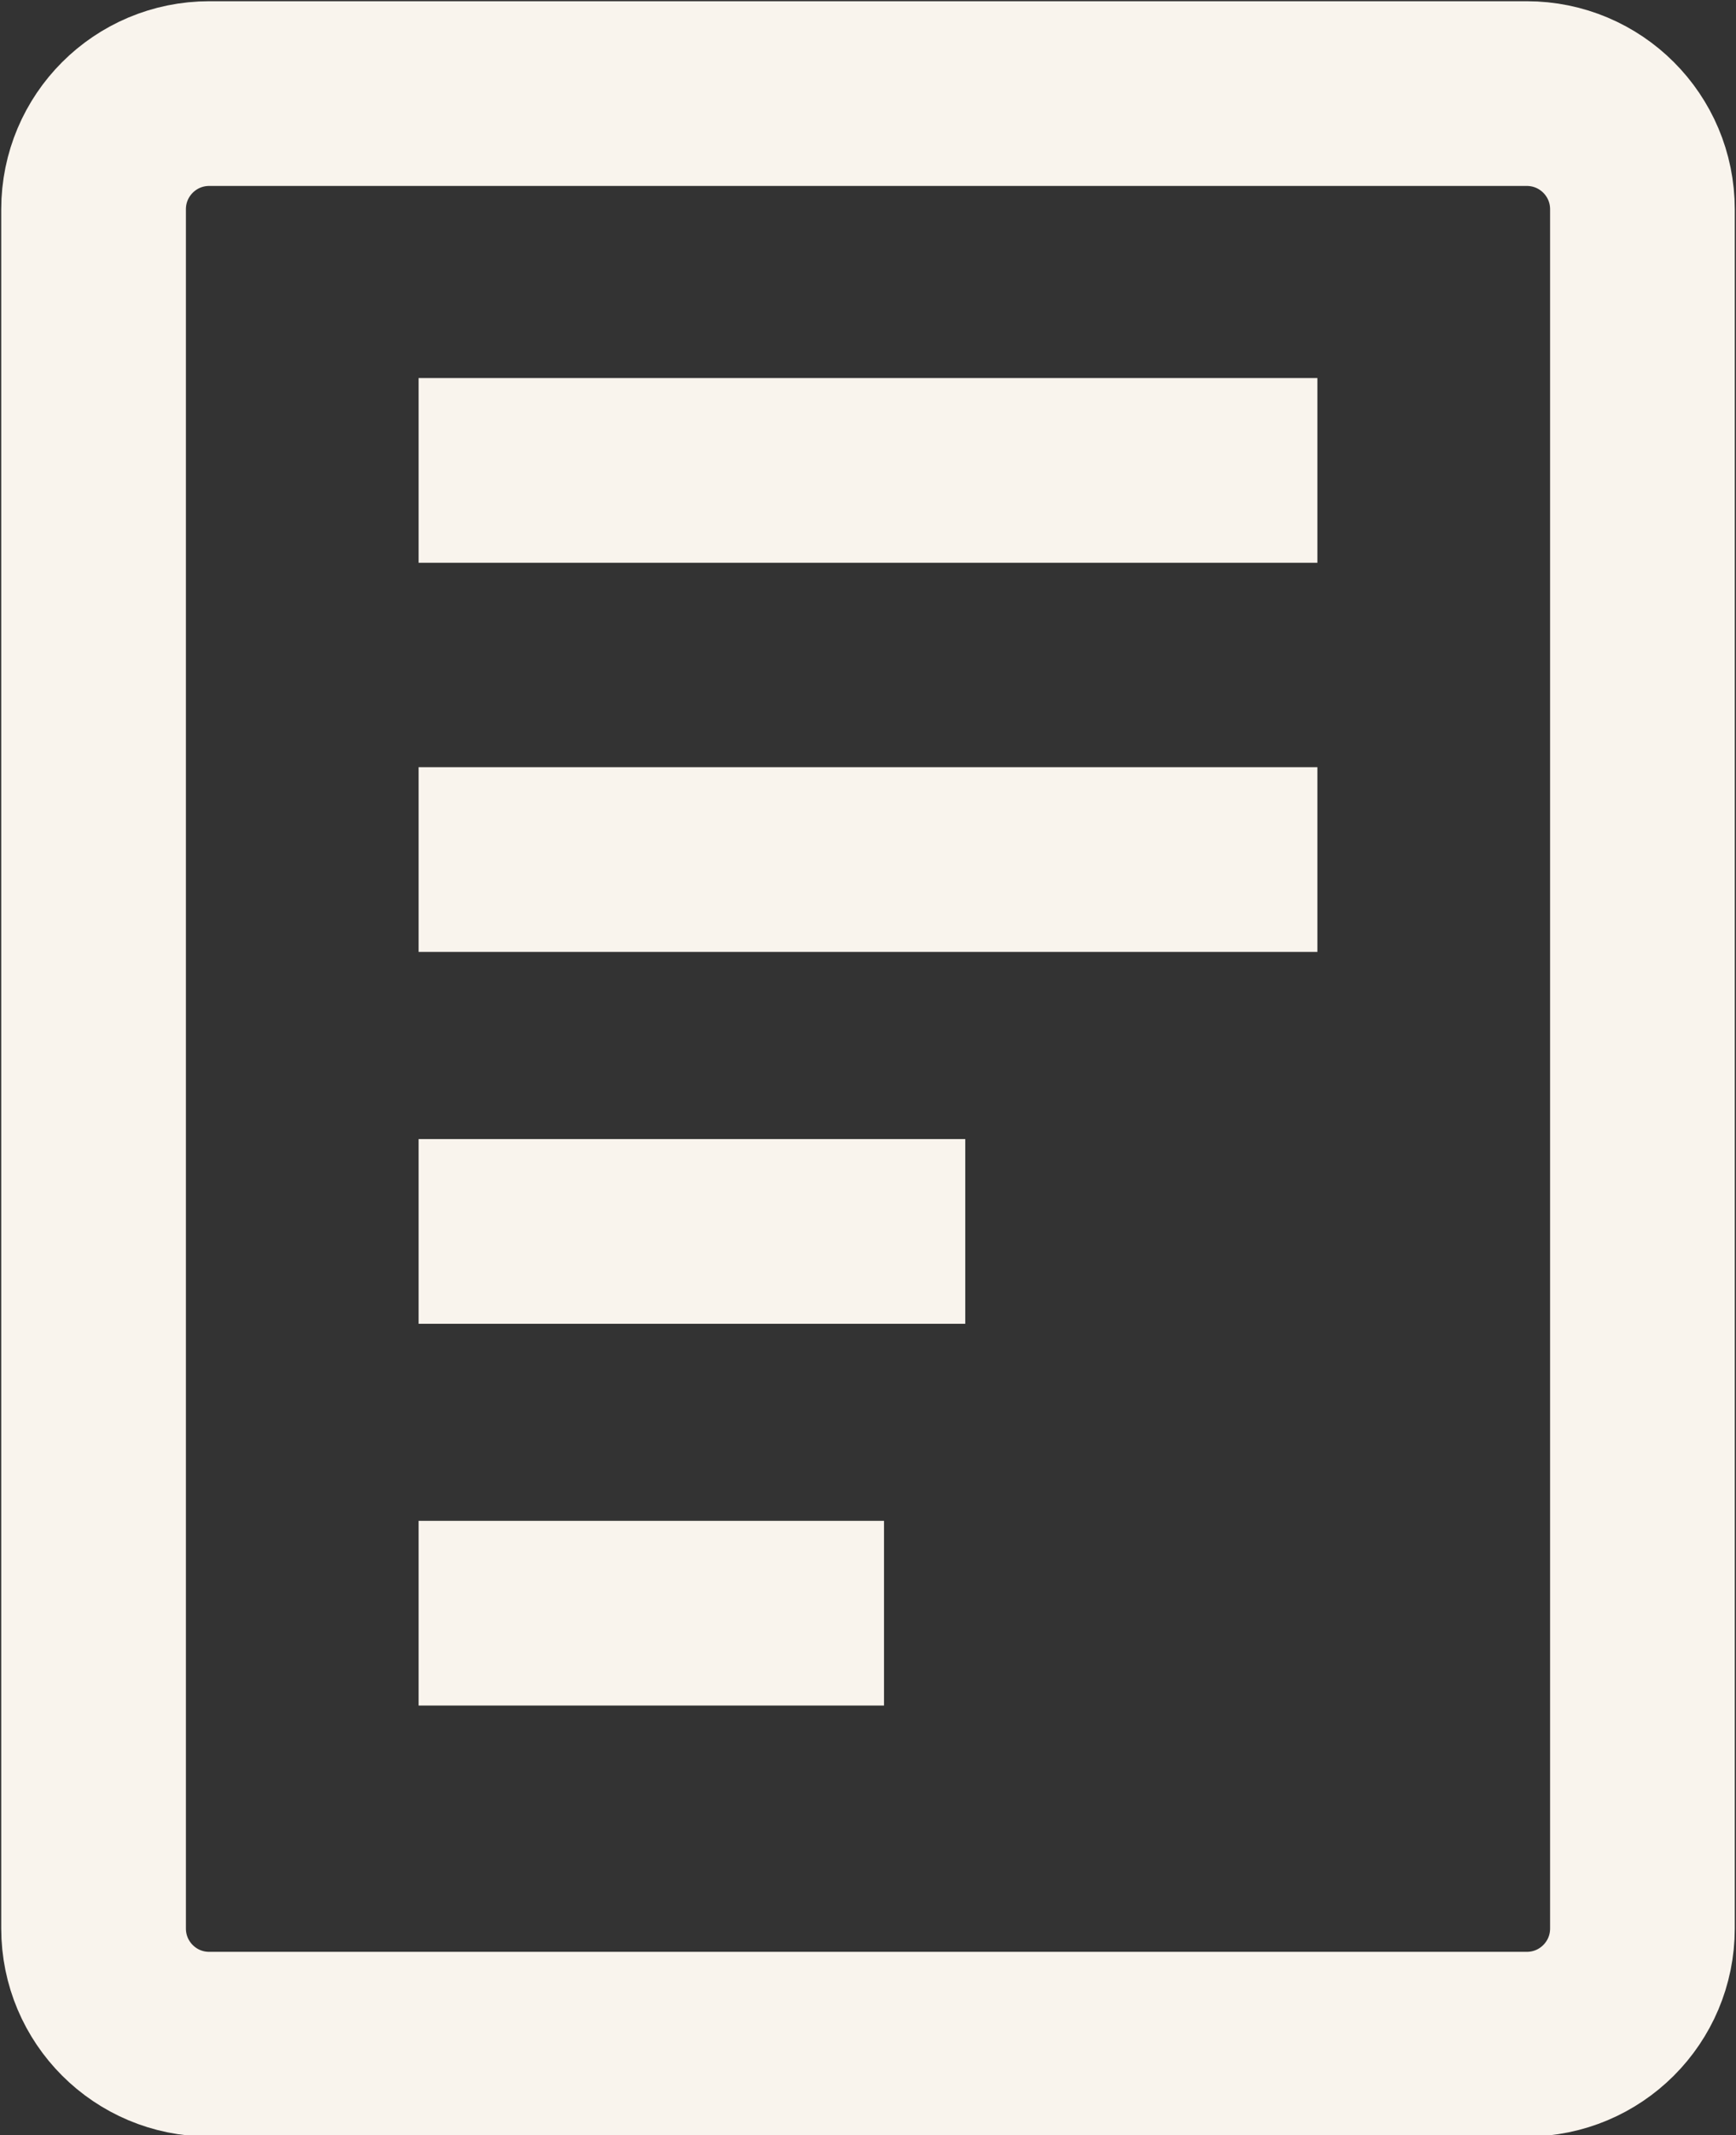 <?xml version="1.0" encoding="UTF-8"?>
<svg xmlns="http://www.w3.org/2000/svg" version="1.1" viewBox="0 0 7.05 8.67">
  <rect x="0" y="0" width="7.05" height="8.67" fill="#333333" stroke="none"/>
  <defs>
    <style>
      .cls-1 {
        fill: none;
        stroke: #f9f4ed;
        stroke-miterlimit: 2.61;
        stroke-width: .75px;
      }
    </style>
  </defs>
  <!-- Generator: Adobe Illustrator 28.7.7, SVG Export Plug-In . SVG Version: 1.2.0 Build 194)  -->
  <g>
    <g id="Layer_1">
      <path class="cls-1" d="M6.67,5.64v-3.56M6.67,5.64v2.19c0,.26-.21.47-.47.47H.85c-.26,0-.47-.21-.47-.47V.85c0-.26.21-.47.47-.47h5.35c.26,0,.47.21.47.47v1.3M1.7,1.91h3.65M1.7,3.49h3.65M1.7,5h2.22M1.7,6.55h1.89"/>
    </g>
  </g>
</svg>